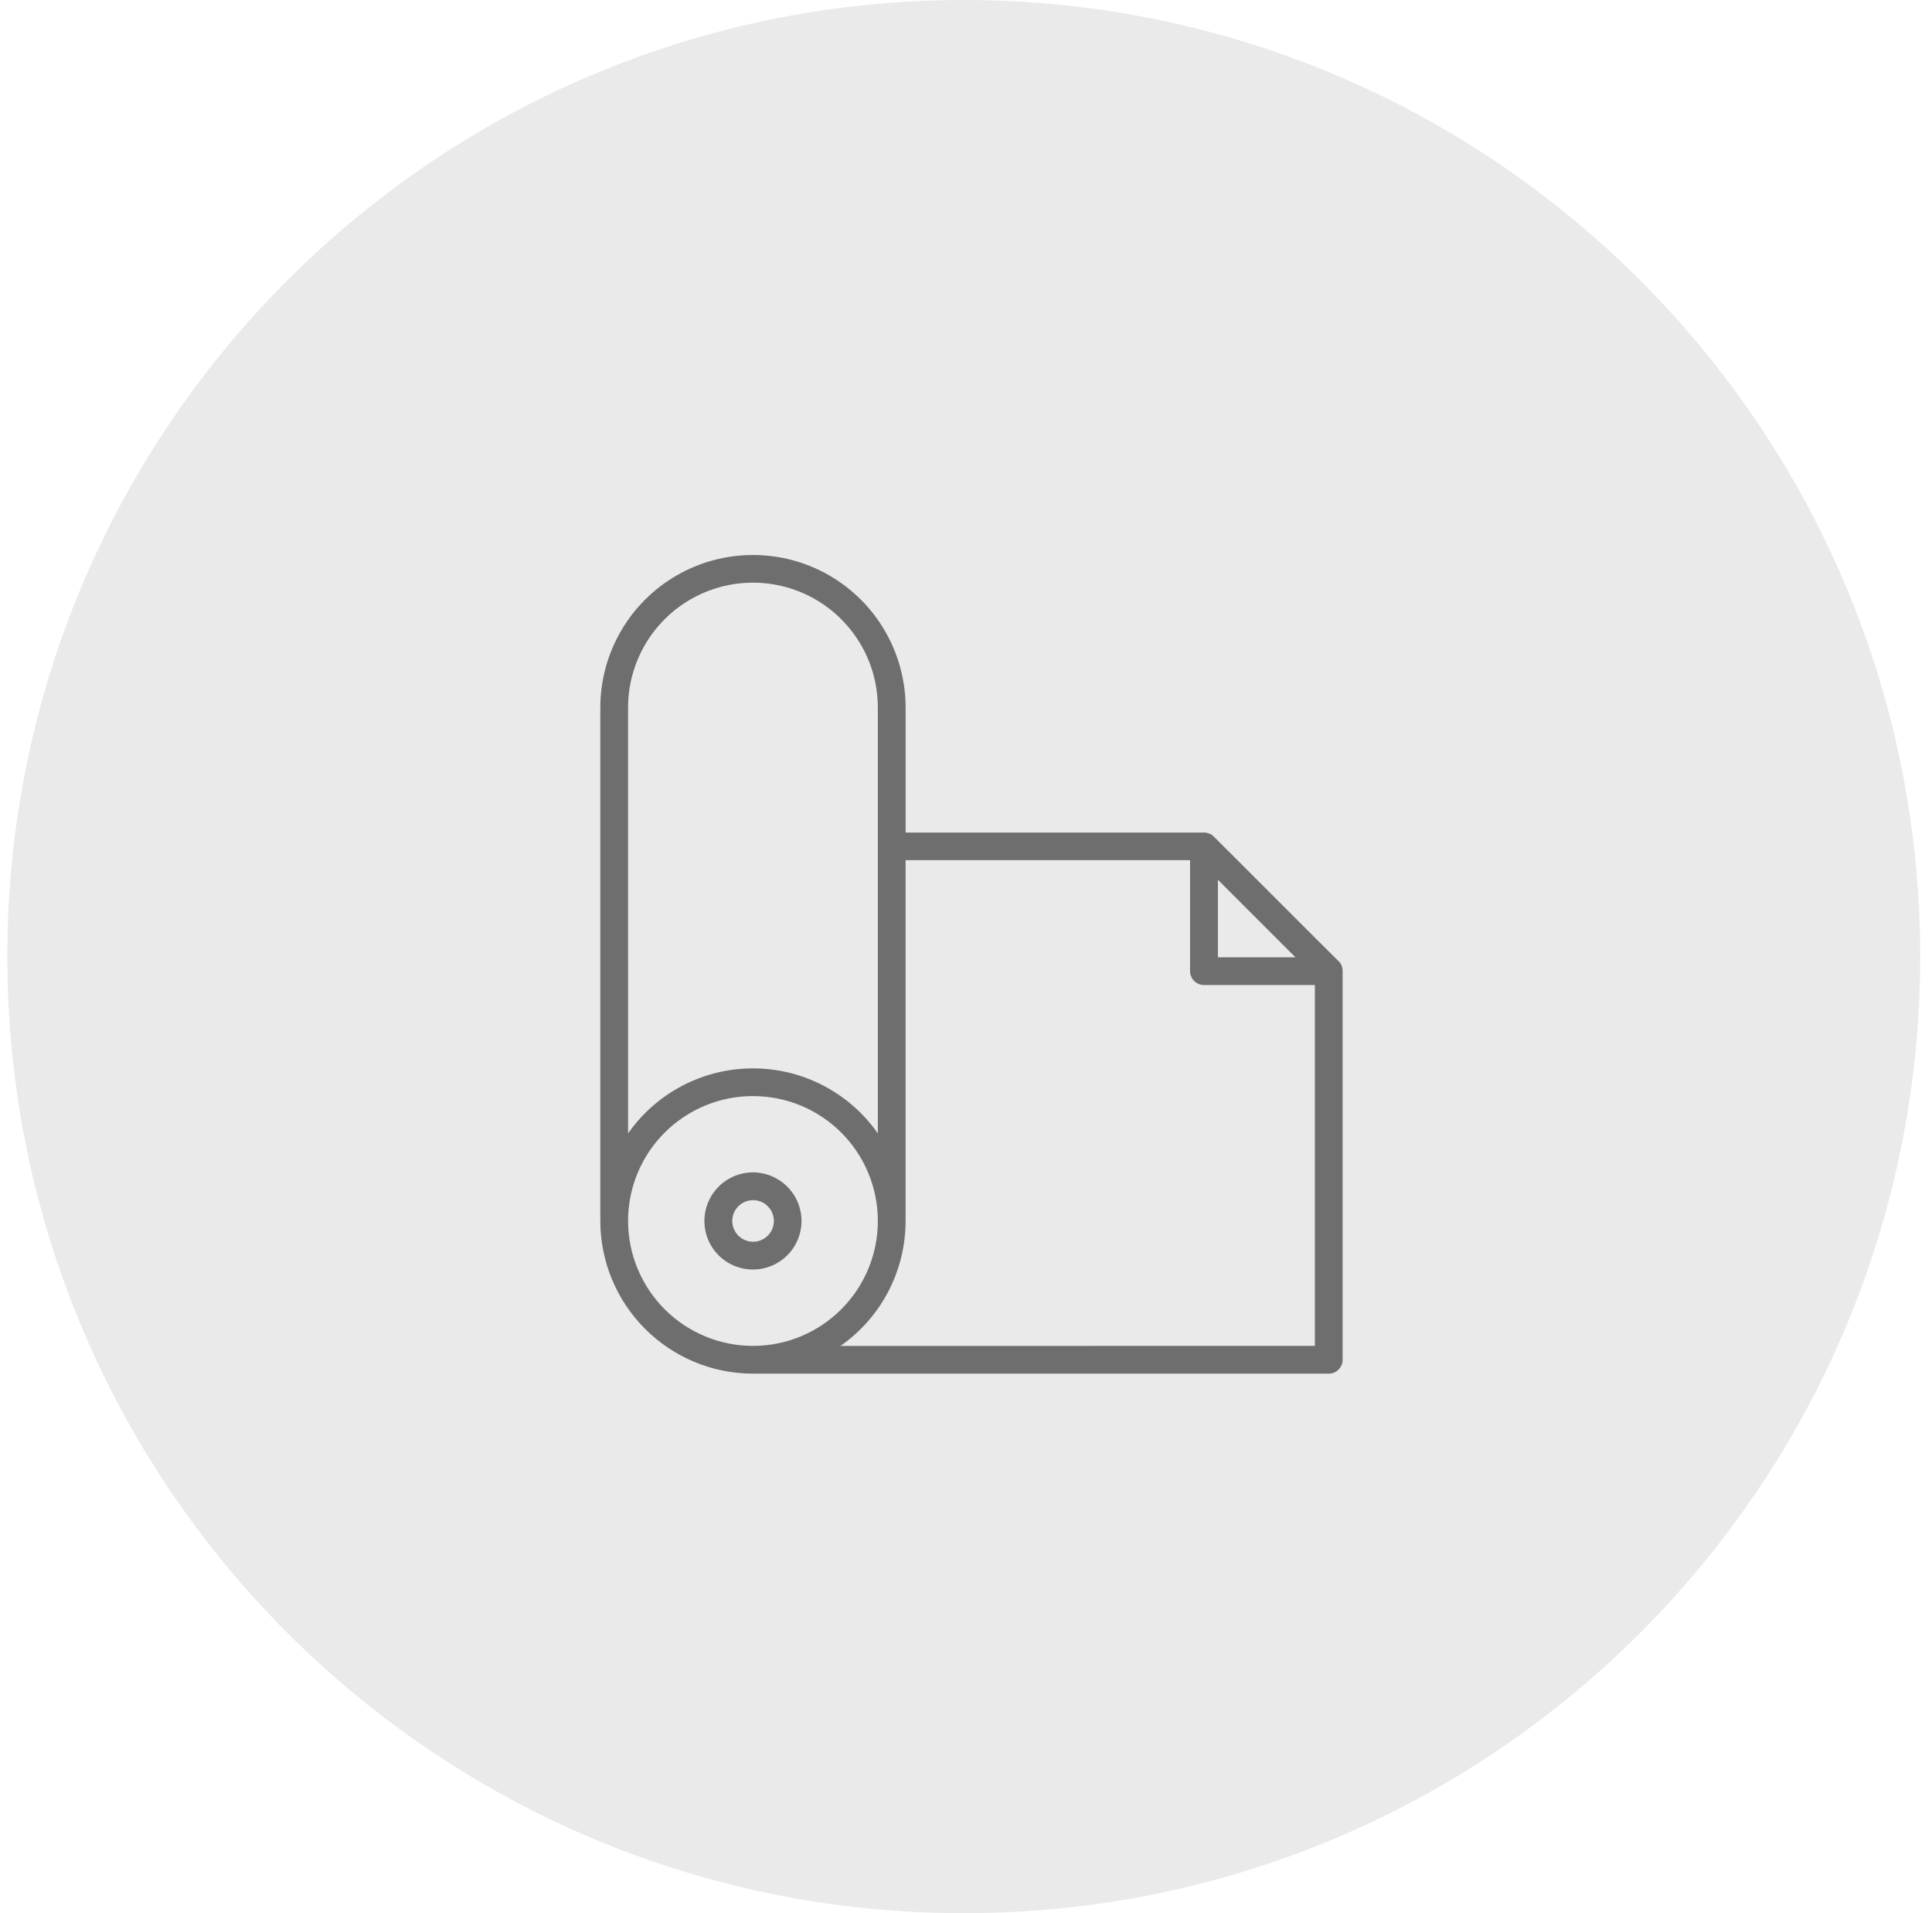 <?xml version="1.0" encoding="UTF-8"?> <svg xmlns="http://www.w3.org/2000/svg" width="101" height="100" viewBox="0 0 101 100" fill="none"><path d="M50.383 100C77.997 100 100.383 77.614 100.383 50C100.383 22.386 77.997 0 50.383 0C22.769 0 0.383 22.386 0.383 50C0.383 77.614 22.769 100 50.383 100Z" fill="#EAEAEA"></path><path d="M39.363 64.905C39.149 64.904 38.94 64.839 38.762 64.72C38.584 64.6 38.445 64.431 38.363 64.233C38.281 64.034 38.259 63.816 38.301 63.605C38.343 63.394 38.447 63.2 38.599 63.048C38.751 62.896 38.945 62.792 39.156 62.75C39.367 62.708 39.586 62.73 39.785 62.812C39.983 62.894 40.152 63.033 40.272 63.211C40.391 63.389 40.456 63.598 40.457 63.812C40.457 63.956 40.429 64.098 40.374 64.231C40.32 64.364 40.239 64.485 40.138 64.587C40.036 64.689 39.915 64.769 39.782 64.824C39.649 64.879 39.507 64.907 39.363 64.907V64.905ZM39.363 61.279C38.861 61.279 38.37 61.428 37.952 61.707C37.535 61.986 37.209 62.383 37.017 62.847C36.825 63.311 36.775 63.821 36.873 64.314C36.97 64.806 37.212 65.259 37.567 65.614C37.922 65.969 38.374 66.21 38.867 66.308C39.359 66.406 39.869 66.356 40.333 66.164C40.797 65.972 41.194 65.647 41.473 65.23C41.752 64.812 41.902 64.321 41.902 63.819C41.901 63.146 41.633 62.501 41.157 62.025C40.681 61.548 40.036 61.28 39.363 61.279Z" fill="black" fill-opacity="0.53"></path><path d="M43.94 70.349C44.991 69.615 45.848 68.638 46.441 67.501C47.033 66.364 47.342 65.101 47.342 63.819V44.96H62.213V50.76C62.214 50.952 62.29 51.136 62.426 51.272C62.562 51.408 62.746 51.484 62.938 51.485H68.738V70.348L43.94 70.349ZM32.834 63.821C32.833 62.963 33.002 62.113 33.33 61.32C33.658 60.527 34.14 59.806 34.747 59.2C35.353 58.594 36.073 58.114 36.865 57.786C37.657 57.458 38.506 57.29 39.363 57.291C40.22 57.29 41.069 57.459 41.861 57.786C42.653 58.114 43.373 58.594 43.979 59.2C44.586 59.806 45.067 60.526 45.395 61.319C45.723 62.112 45.892 62.961 45.891 63.819C45.891 64.676 45.723 65.525 45.395 66.317C45.066 67.109 44.586 67.829 43.979 68.435C43.373 69.042 42.654 69.523 41.861 69.851C41.069 70.179 40.22 70.348 39.363 70.348C37.632 70.347 35.973 69.659 34.749 68.435C33.525 67.211 32.836 65.55 32.834 63.819V63.821ZM32.834 41.559V36.98C32.835 35.834 33.137 34.709 33.71 33.717C34.283 32.726 35.107 31.902 36.099 31.329C37.091 30.756 38.217 30.455 39.362 30.455C40.508 30.455 41.634 30.756 42.626 31.329C43.618 31.902 44.442 32.725 45.015 33.717C45.589 34.709 45.89 35.834 45.891 36.98V59.242C45.157 58.192 44.18 57.335 43.043 56.743C41.907 56.151 40.644 55.842 39.363 55.842C38.082 55.842 36.819 56.151 35.683 56.743C34.546 57.335 33.569 58.192 32.835 59.242L32.834 41.559ZM67.723 50.038H63.669V45.984L67.723 50.038ZM70.182 50.625V50.616C70.172 50.573 70.159 50.53 70.142 50.489C70.142 50.489 70.142 50.482 70.142 50.477C70.124 50.437 70.103 50.398 70.08 50.36C70.08 50.36 70.08 50.36 70.08 50.353C70.052 50.316 70.022 50.281 69.99 50.248L69.94 50.201L68.743 49.013L64.689 44.959L63.499 43.773L63.452 43.723C63.419 43.691 63.384 43.661 63.347 43.633H63.341C63.304 43.61 63.265 43.589 63.225 43.571C63.225 43.571 63.218 43.571 63.213 43.571C63.172 43.553 63.13 43.54 63.086 43.531H63.076C63.031 43.52 62.985 43.515 62.939 43.516H47.343V36.988C47.343 35.587 46.974 34.212 46.274 32.998C45.574 31.785 44.567 30.778 43.354 30.077C42.141 29.377 40.765 29.009 39.364 29.009C37.963 29.009 36.587 29.377 35.374 30.077C34.161 30.777 33.153 31.785 32.453 32.998C31.752 34.211 31.383 35.587 31.383 36.988V63.819C31.385 65.934 32.227 67.962 33.723 69.458C35.218 70.955 37.247 71.797 39.363 71.8H69.463C69.655 71.799 69.839 71.723 69.975 71.587C70.111 71.451 70.188 71.267 70.189 71.075V50.762C70.189 50.716 70.184 50.67 70.174 50.625H70.182Z" fill="black" fill-opacity="0.53"></path></svg> 